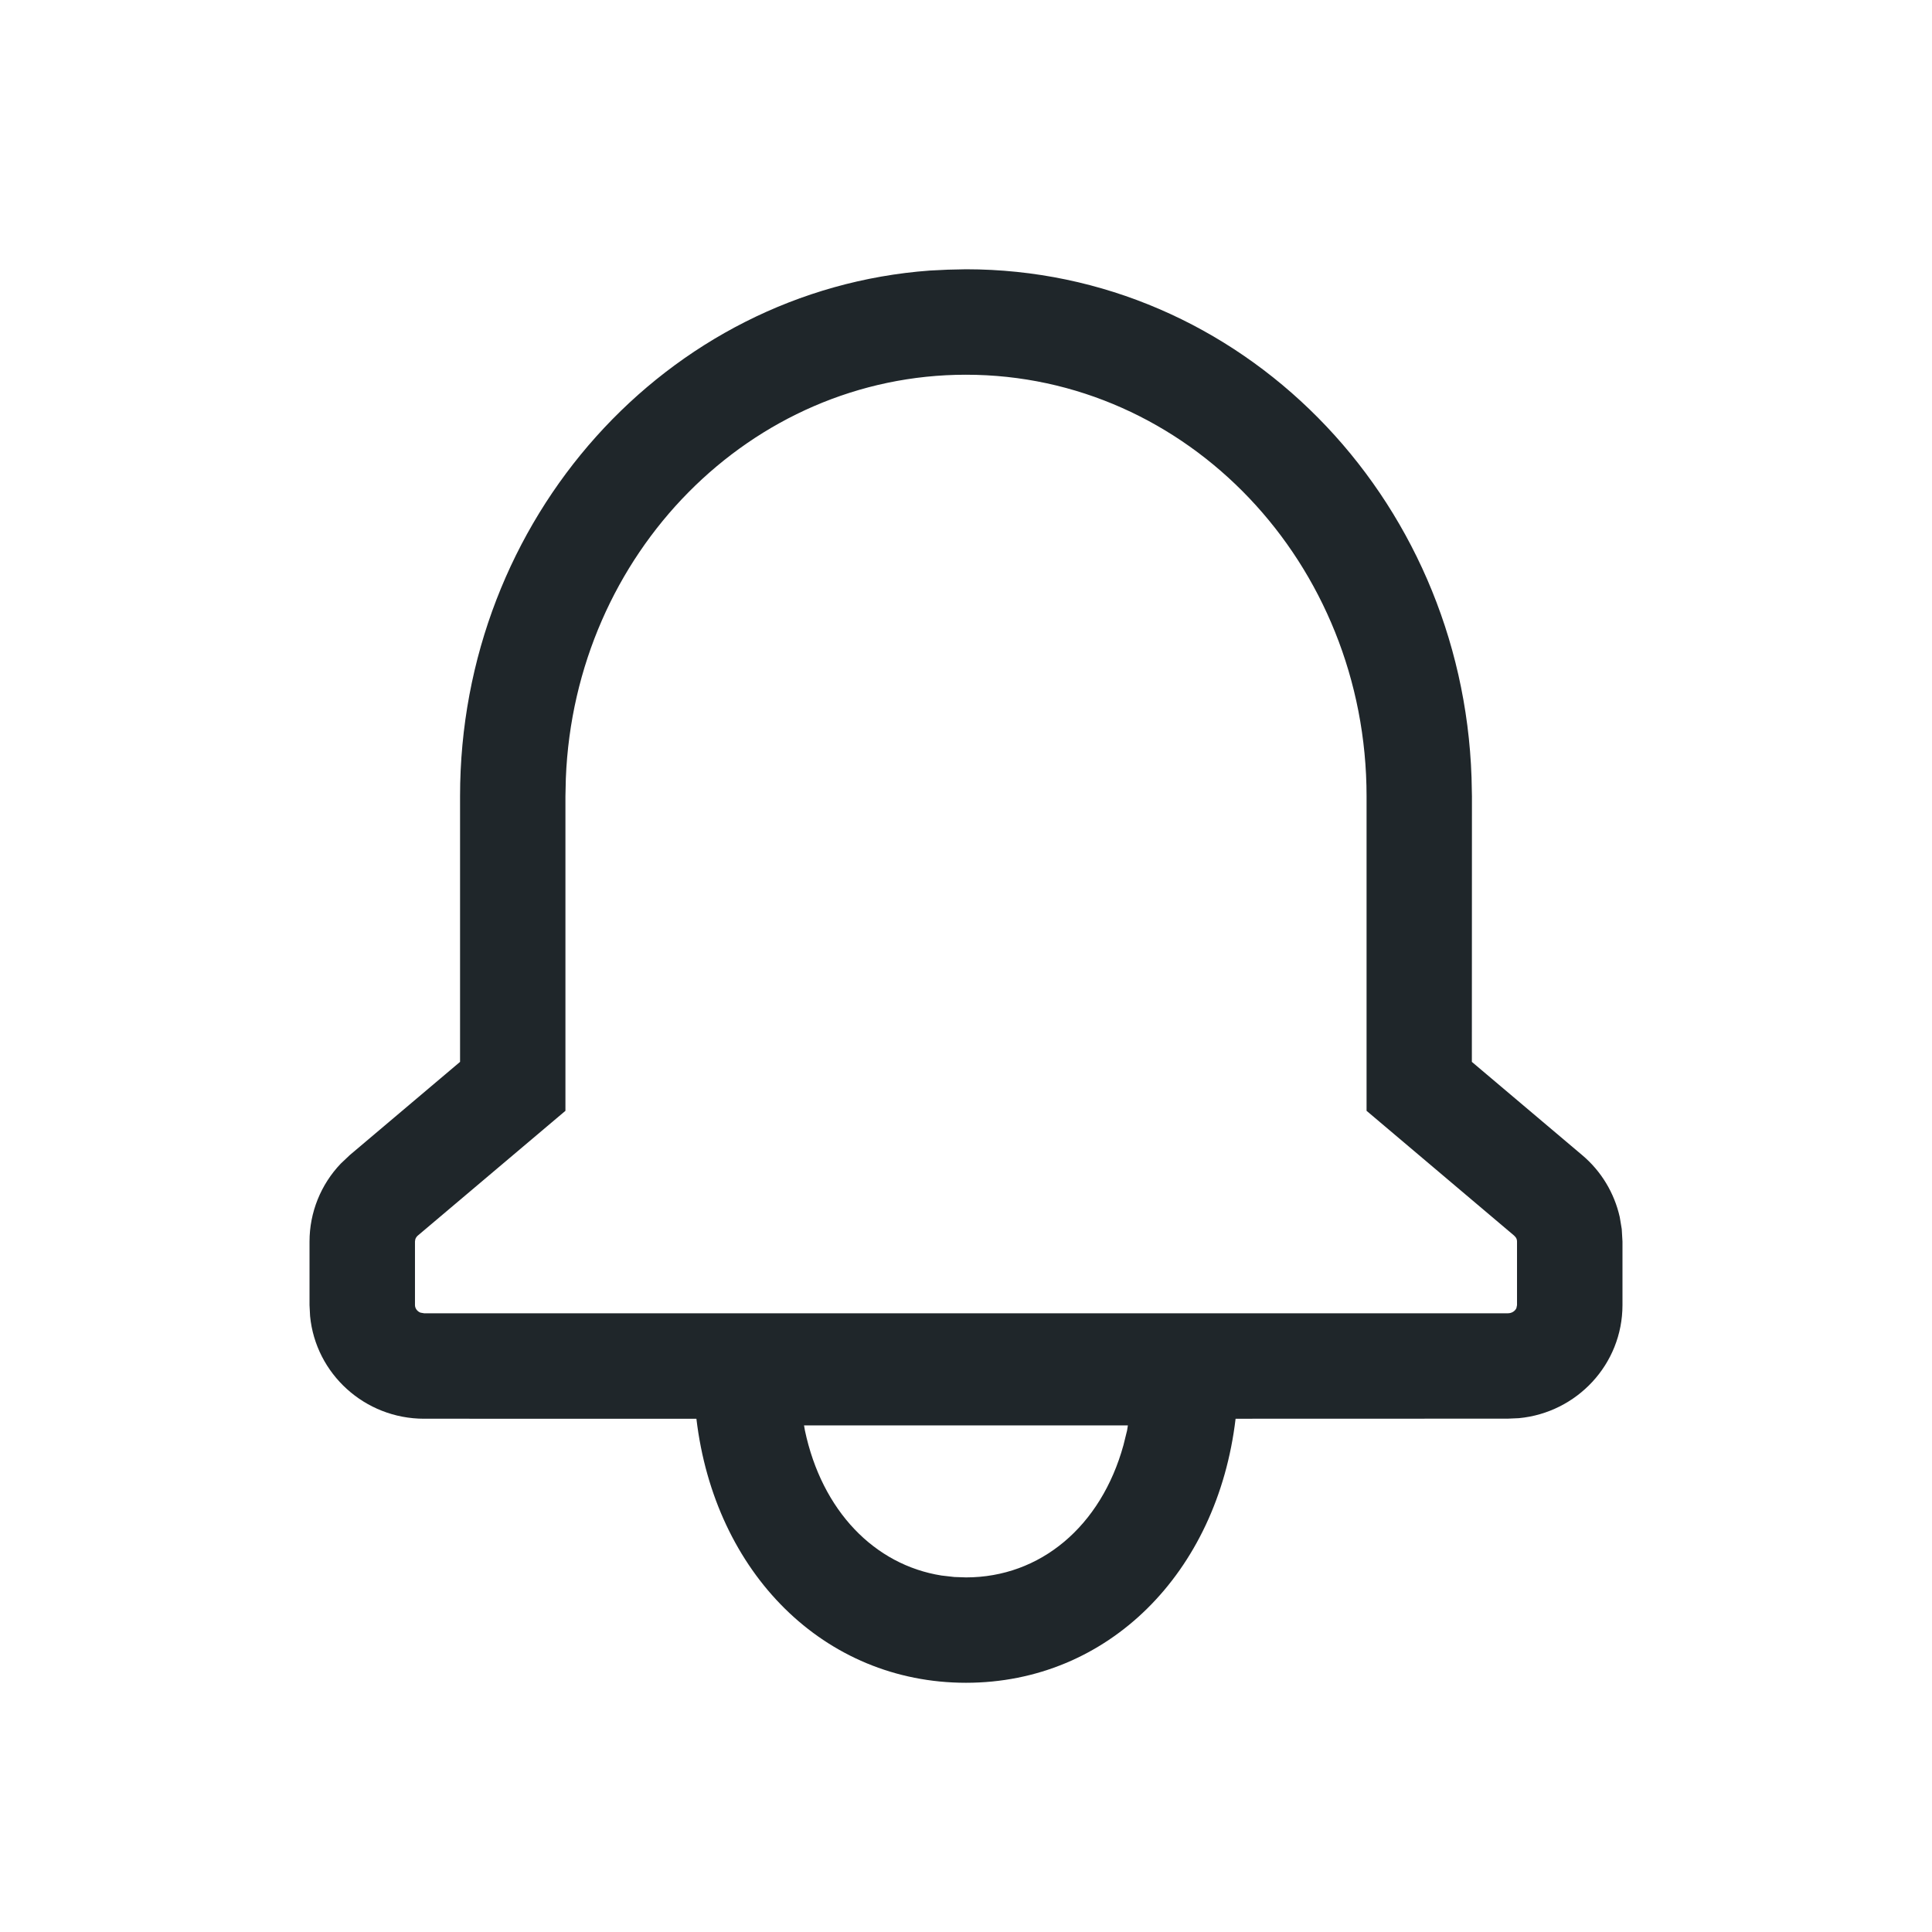 <svg xmlns="http://www.w3.org/2000/svg" width="24" height="24" viewBox="0 0 24 24">
    <g fill="none" fill-rule="evenodd">
        <g fill="#1F262A">
            <g>
                <g>
                    <path d="M12 3.345c3.407 0 6.163 2.815 6.28 6.313l.005.234-.001 3.299 1.37 1.158c.238.2.4.472.467.769l.025.15.009.154v.79c0 .736-.567 1.337-1.287 1.405l-.136.006-3.383.001c-.227 1.916-1.586 3.28-3.349 3.28-1.763 0-3.122-1.364-3.349-3.28H5.268c-.737 0-1.347-.558-1.416-1.275l-.007-.136v-.79c0-.362.14-.708.388-.968l.112-.106 1.37-1.158v-3.3c0-3.448 2.564-6.289 5.835-6.53l.224-.011.226-.005zm2.011 14.362H9.988l.011.063c.211.998.864 1.67 1.698 1.802l.158.018.145.005c.922 0 1.677-.632 1.956-1.643l.045-.182.01-.063zM12 4.655c-2.675 0-4.861 2.222-4.971 5.015l-.005.222v3.907l-1.834 1.55c-.015.013-.026.03-.031.047l-.004.026v.79c0 .04.027.078.068.094l.045.008h13.464c.048 0 .088-.027.105-.063l.008-.038v-.79c0-.019-.005-.037-.016-.052l-.02-.022-1.833-1.55V9.892c0-2.897-2.23-5.237-4.976-5.237z" transform="translate(-1340 -956) translate(1340 956)"/>
                </g>
            </g>
        </g>
    </g>
</svg>
